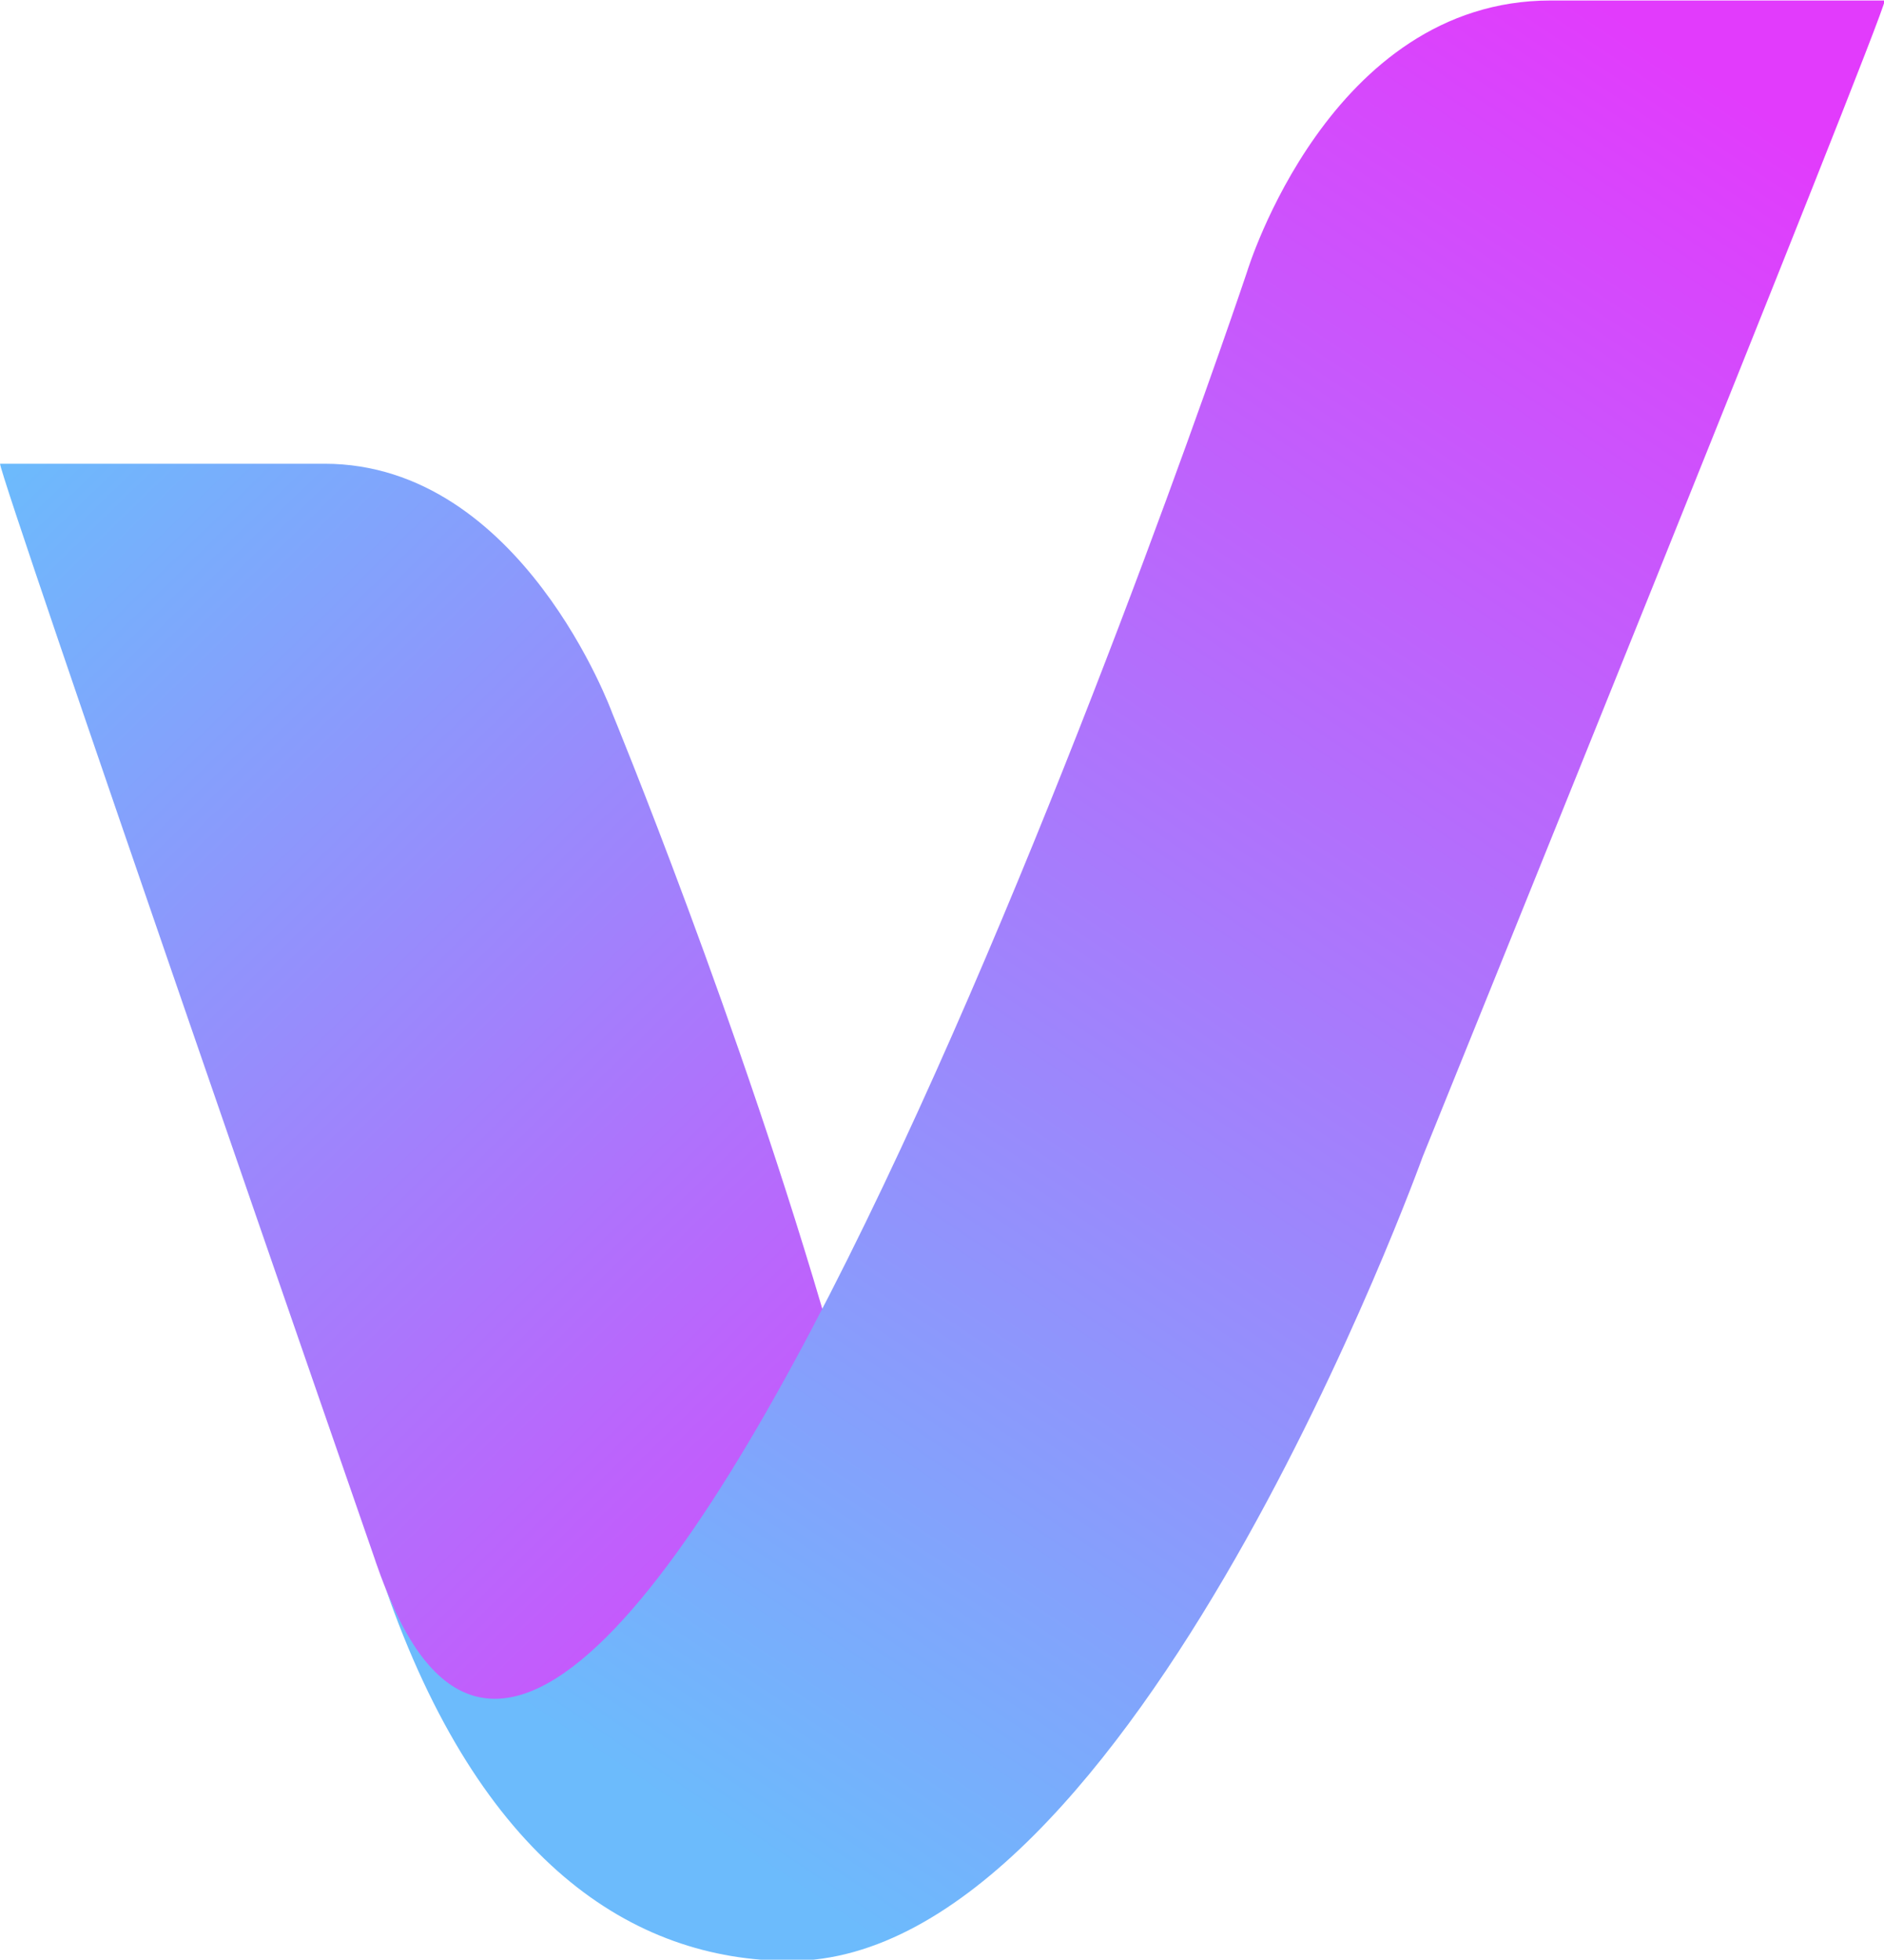 <?xml version="1.0" encoding="UTF-8" standalone="no"?>
<!-- Created with Inkscape (http://www.inkscape.org/) -->

<svg
   width="114.928mm"
   height="119.508mm"
   viewBox="0 0 114.928 119.508"
   version="1.1"
   id="svg8"
   inkscape:version="1.1.2 (0a00cf5339, 2022-02-04, custom)"
   sodipodi:docname="favicon.svg"
   xmlns:inkscape="http://www.inkscape.org/namespaces/inkscape"
   xmlns:sodipodi="http://sodipodi.sourceforge.net/DTD/sodipodi-0.dtd"
   xmlns:xlink="http://www.w3.org/1999/xlink"
   xmlns="http://www.w3.org/2000/svg"
   xmlns:svg="http://www.w3.org/2000/svg"
   xmlns:rdf="http://www.w3.org/1999/02/22-rdf-syntax-ns#"
   xmlns:cc="http://creativecommons.org/ns#"
   xmlns:dc="http://purl.org/dc/elements/1.1/">
  <defs
     id="defs2">
    <linearGradient
       id="linearGradient4814"
       inkscape:collect="always">
      <stop
         id="stop4810"
         offset="0"
         style="stop-color:#e23bfc;stop-opacity:1" />
      <stop
         id="stop4812"
         offset="1"
         style="stop-color:#6cbbfc;stop-opacity:1" />
    </linearGradient>
    <linearGradient
       id="linearGradient4808"
       inkscape:collect="always">
      <stop
         id="stop4804"
         offset="0"
         style="stop-color:#e23afc;stop-opacity:1" />
      <stop
         id="stop4806"
         offset="1"
         style="stop-color:#6cbbfc;stop-opacity:1" />
    </linearGradient>
    <linearGradient
       inkscape:collect="always"
       xlink:href="#linearGradient4808"
       id="linearGradient4760"
       gradientUnits="userSpaceOnUse"
       x1="65.957"
       y1="125.623"
       x2="141.269"
       y2="67.663"
       gradientTransform="matrix(0,-1.362,1.075,0,-60.479,321.828)" />
    <linearGradient
       inkscape:collect="always"
       xlink:href="#linearGradient4814"
       id="linearGradient4762"
       gradientUnits="userSpaceOnUse"
       x1="42.309"
       y1="203.365"
       x2="138.711"
       y2="152.42"
       gradientTransform="matrix(0,1.362,1.075,0,-95.002,40.3)" />
    <linearGradient
       inkscape:collect="always"
       xlink:href="#linearGradient4814"
       id="linearGradient4821"
       gradientUnits="userSpaceOnUse"
       gradientTransform="matrix(0,1.362,1.075,0,-95.002,40.3)"
       x1="42.309"
       y1="203.365"
       x2="138.711"
       y2="152.42" />
  </defs>
  <sodipodi:namedview
     id="base"
     pagecolor="#ffffff"
     bordercolor="#666666"
     borderopacity="1.0"
     inkscape:pageopacity="0.0"
     inkscape:pageshadow="2"
     inkscape:zoom="0.70000001"
     inkscape:cx="372.14285"
     inkscape:cy="357.85714"
     inkscape:document-units="mm"
     inkscape:current-layer="layer5"
     showgrid="false"
     showguides="true"
     inkscape:window-width="1920"
     inkscape:window-height="1080"
     inkscape:window-x="0"
     inkscape:window-y="0"
     inkscape:window-maximized="1"
     inkscape:pagecheckerboard="0" />
  <g
     inkscape:groupmode="layer"
     id="layer5"
     inkscape:label="VISPR Logo"
     transform="translate(-0.201,-0.247)">
    <g
       id="g4819"
       transform="matrix(0.882,0,0,0.882,-10.58,-85.663)">
      <path
         sodipodi:nodetypes="ccscsc"
         style="fill:url(#linearGradient4760);fill-opacity:1;stroke-width:1.21"
         d="m 12.228,129.467 c 0,1.029 25.892,75.658 25.892,75.658 0,0 8.758,27.664 30.36,27.664 21.628,0 -13.911,-86.08 -13.911,-86.08 0,0 -6.257,-17.242 -19.902,-17.242 z"
         id="path3736-02"
         inkscape:connector-curvature="0" />
      <path
         sodipodi:nodetypes="ccsccsc"
         style="fill:url(#linearGradient4821);fill-opacity:1;stroke-width:1.21"
         d="m 142.578,97.438 c 0,1.029 -31.961,79.95 -31.961,79.95 0,0 -20.008,55.594 -43.723,55.594 -10.96,0 -21.49,-6.936 -28.039,-25.864 15.608,40.477 59.62,-90.926 59.62,-90.926 0,0 5.679,-18.754 20.995,-18.754 z"
         id="path3736-3-3"
         inkscape:connector-curvature="0" />
    </g>
  </g>
</svg>
